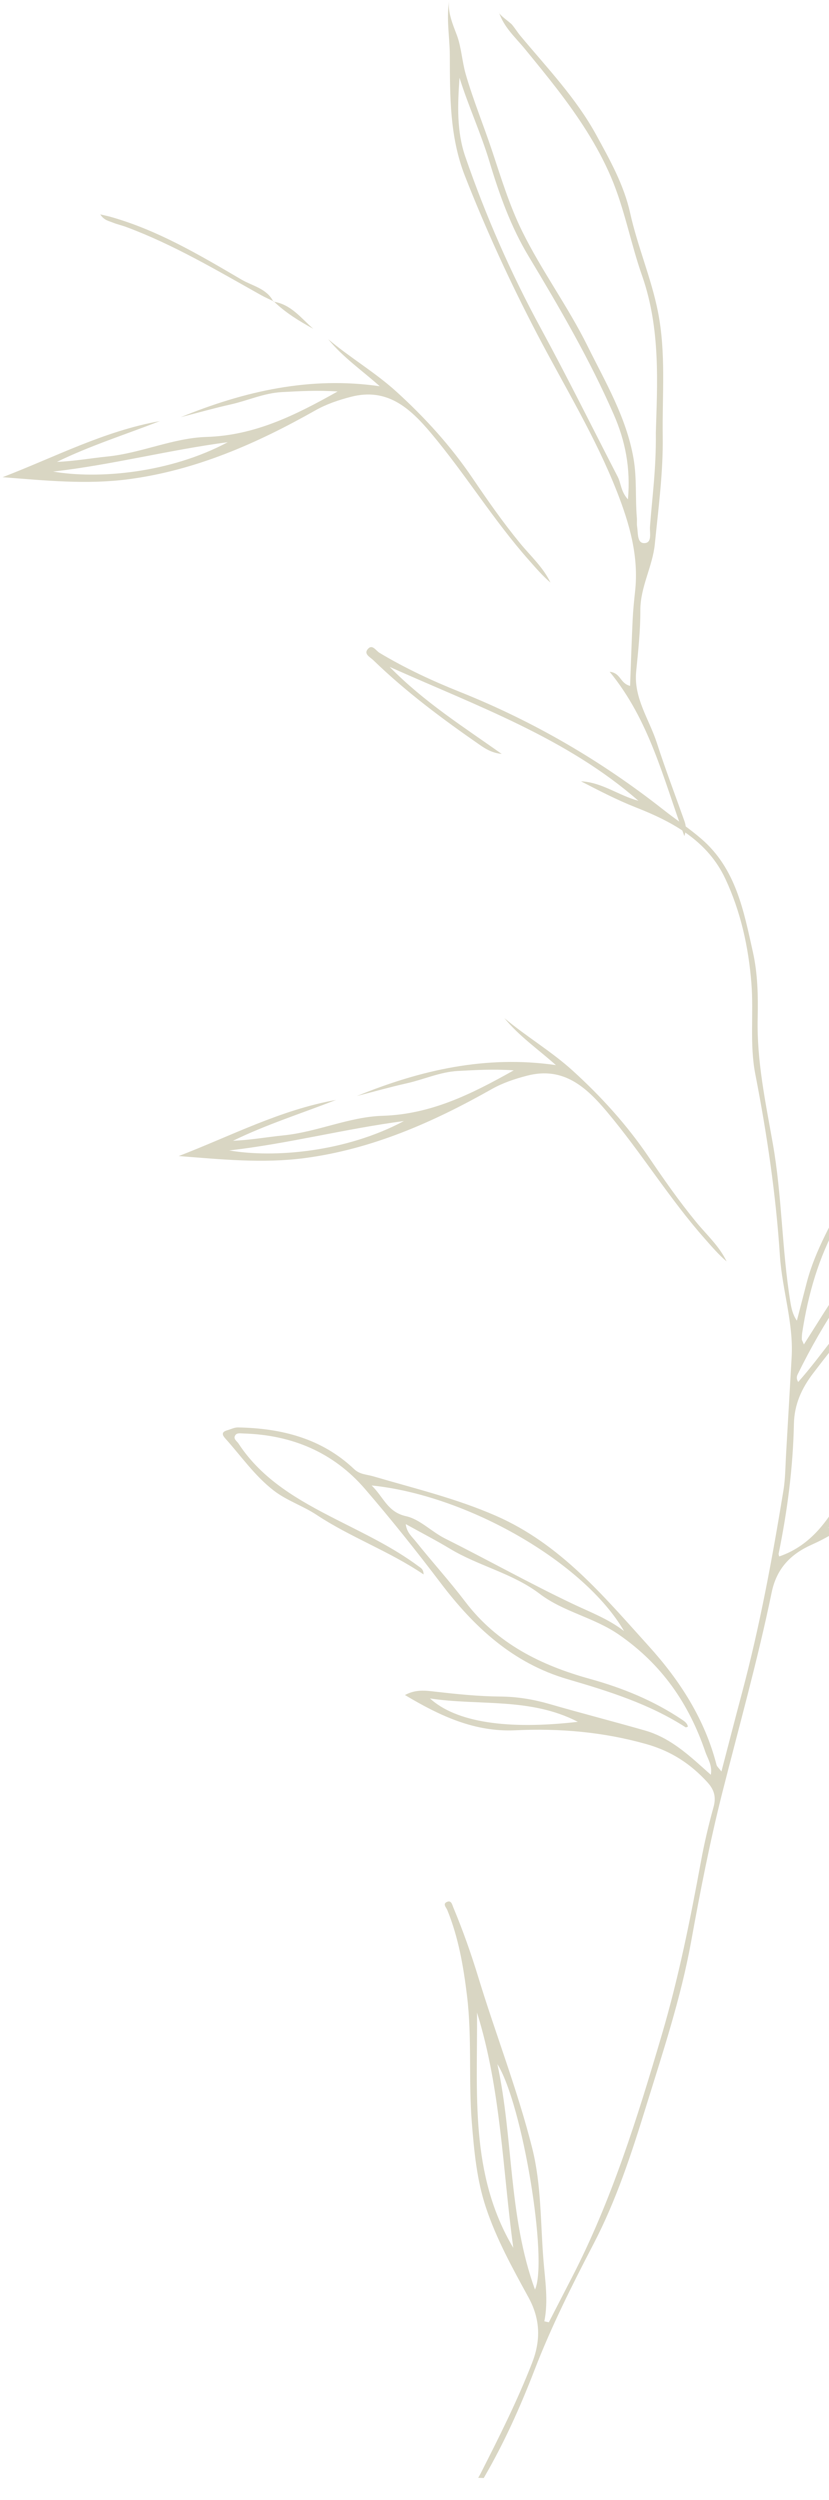 <svg xml:space="preserve" style="max-height: 500px" viewBox="44.373 84.24 361.994 1090.44" y="0px" x="0px" xmlns:xlink="http://www.w3.org/1999/xlink" xmlns="http://www.w3.org/2000/svg" id="Capa_1" version="1.1" width="361.994" height="1090.44">
<style type="text/css">
	.st0{fill:#545438;}
	.st1{fill:#D9D6C3;}
	.st2{fill:#8C8C56;}
	.st3{fill:#BCB398;}
	.st4{fill:#888468;}
	.st5{fill:#9EA08D;}
	.st6{fill:#F5F9ED;}
	.st7{fill:#A57D4C;}
	.st8{fill:#9B8B7A;}
	.st9{fill:#8E998B;}
	.st10{fill:#6B7368;}
	.st11{fill:#B39976;}
	.st12{fill:#EEEDEB;}
	.st13{fill:#777751;}
	.st14{fill:#F5F9E8;}
	.st15{fill:#FBF8F2;}
	.st16{fill:#AEA79E;}
	.st17{opacity:0.5;}
	.st18{fill:url(#);}
	.st19{fill:none;stroke:#FBF8F2;stroke-miterlimit:10;}
	.st20{fill:none;stroke:#545438;stroke-width:2;stroke-miterlimit:10;}
	.st21{fill:none;stroke:#777751;stroke-width:3;stroke-miterlimit:10;}
	.st22{opacity:0.1;}
	.st23{fill:#FFFFFF;}
	.st24{opacity:0.3;}
</style>
<g>
	<g>
		<path d="M142.73,711.66c6.91,7.67,12.8,16.26,21.09,22.68c5.79,4.49,12.79,6.69,18.86,10.71&#10;&#9;&#9;&#9;c14.76,9.76,31.59,15.74,46.67,25.95c-0.04-2.39-1.33-2.9-2.26-3.59c-11.15-8.3-23.68-14.16-35.99-20.44&#10;&#9;&#9;&#9;c-16.27-8.29-32.17-17.17-42.58-33.07c-0.75-1.14-2.47-2.05-1.38-3.66c0.75-1.1,2.24-0.76,3.46-0.73&#10;&#9;&#9;&#9;c21.13,0.59,39.3,8.13,53.17,24.22c11.47,13.3,22.45,27.07,33.07,41.06c14.59,19.21,31.52,34.92,55.36,41.89&#10;&#9;&#9;&#9;c17.87,5.22,35.67,10.76,51.54,20.98c0.2,0.13,0.67-0.16,1.02-0.27c-0.3-1.58-1.5-2.34-2.73-3.16&#10;&#9;&#9;&#9;c-12.33-8.25-25.85-13.75-40.1-17.69c-21.34-5.9-40.47-15.36-54.33-33.57c-6.87-9.03-14.54-17.46-21.63-26.33&#10;&#9;&#9;&#9;c-1.66-2.08-4.03-4-4.42-7.6c6.8,3.77,13.17,7.05,19.3,10.74c12.56,7.57,27.33,10.67,39.2,19.68&#10;&#9;&#9;&#9;c10.41,7.91,23.59,10.22,34.55,17.78c18.78,12.96,30.59,30.11,37.75,51.11c1.02,2.99,3.15,5.85,2.41,10.03&#10;&#9;&#9;&#9;c-1.49-1.33-2.65-2.35-3.8-3.39c-7.42-6.66-15.05-13.09-24.87-15.9c-13.9-3.99-27.92-7.57-41.81-11.59&#10;&#9;&#9;&#9;c-7.03-2.03-14.12-3.19-21.41-3.25c-9.54-0.07-18.99-1.05-28.46-2.13c-4.11-0.47-8.42-1.11-13.21,1.47&#10;&#9;&#9;&#9;c15.37,9.18,30.51,16.22,48.24,15.38c19.34-0.91,38.3,0.72,57.11,6.01c10.89,3.06,19.4,8.62,26.78,16.73&#10;&#9;&#9;&#9;c2.92,3.21,3.82,6.41,2.62,10.73c-2.15,7.77-4.01,15.64-5.47,23.57c-4.68,25.43-9.75,50.75-17.07,75.6&#10;&#9;&#9;&#9;c-10.71,36.34-21.94,72.45-39.43,106.27c-3.33,6.43-6.63,12.88-9.95,19.32l-1.96-0.43c1.78-8.88,0.36-17.61-0.36-26.34&#10;&#9;&#9;&#9;c-1.37-16.45-0.87-33.04-4.96-49.27c-6.38-25.3-15.93-49.57-23.52-74.47c-3.14-10.29-6.72-20.41-10.87-30.34&#10;&#9;&#9;&#9;c-0.53-1.27-0.88-3.34-2.76-2.54c-2.09,0.88-0.39,2.4,0.1,3.6c4.89,11.99,7.05,24.64,8.6,37.37c2.23,18.31,0.62,36.79,2.09,55.16&#10;&#9;&#9;&#9;c1.01,12.61,2.14,25.1,6.18,37.22c4.61,13.85,11.65,26.52,18.59,39.21c5.2,9.51,5.38,18.73,1.55,28.55&#10;&#9;&#9;&#9;c-6.47,16.6-14.45,32.46-22.52,48.32c-0.33,0.66-0.67,1.25-1.01,1.8l2.42,0.09c0.03-0.05,0.05-0.09,0.08-0.14&#10;&#9;&#9;&#9;c8.79-15.05,15.87-30.83,22.14-47.08c7.3-18.9,16.42-37.01,25.78-54.98c9.88-18.96,16.5-39.22,22.78-59.53&#10;&#9;&#9;&#9;c7.39-23.88,15.32-47.61,19.8-72.34c3.94-21.76,8.19-43.51,13.61-64.93c7.36-29.05,15.48-57.92,21.54-87.28&#10;&#9;&#9;&#9;c2.17-10.52,8.36-16.76,17.42-20.8c13.59-6.06,24.67-14.91,32.68-27.54c1.08-1.7,1.77-3.63,2.79-5.51l0.21-5.47&#10;&#9;&#9;&#9;c-5.93,12.76-13.7,24.16-28.28,31.18c7.51-14.42,16.07-26.5,28.44-35.28l0.15-3.93c-0.01,0.01-0.02,0.01-0.03,0.02&#10;&#9;&#9;&#9;c-8.07,6.73-16.41,13.39-21.53,22.91c-6.68,12.43-14.35,23.81-28.54,28.72c-0.03-0.16-0.35-0.77-0.25-1.29&#10;&#9;&#9;&#9;c3.82-18.66,6.26-37.5,6.66-56.53c0.18-8.53,3.36-15.47,8.41-22.1c11.16-14.66,22.86-28.82,36.34-41.44&#10;&#9;&#9;&#9;c0.58-0.54,1.08-1.31,1.63-1.95l0.08-2.14c-0.62,0.57-1.3,1.13-2.1,1.66c-4.72,3.11-8.21,8.06-12.44,11.97&#10;&#9;&#9;&#9;c-11.38,10.55-19.47,23.87-30.06,35.72c-1-1.72-0.53-2.69-0.09-3.59c11.12-22.72,25.18-43.48,41.77-62.55&#10;&#9;&#9;&#9;c1.18-1.35,2.38-2.69,3.7-3.91l0.15-4.04c-10.29,10.89-19.82,22.44-28.3,34.8c-4.98,7.26-9.55,14.8-14.74,22.91&#10;&#9;&#9;&#9;c-0.62-1.51-0.9-1.88-0.9-2.24c0-1.03,0.04-2.07,0.2-3.08c2.58-16.63,7.12-32.59,15.4-47.42c5.01-8.97,10.63-17.75,12.73-28.07&#10;&#9;&#9;&#9;c2.65-13.04,9.55-24.07,16.6-35.02c0.41-0.64,0.81-1.48,1.29-2.2l0.13-3.48c-10.69,12.79-17.59,27.59-21.8,43.75&#10;&#9;&#9;&#9;c-0.94,3.62-2.44,7-4.13,10.34c-6.71,13.26-14.55,26.02-18.32,40.61c-1.42,5.48-2.84,10.96-4.26,16.44&#10;&#9;&#9;&#9;c-1.87-2.72-2.4-5.45-2.85-8.2c-3.73-22.88-3.61-46.19-7.65-69.02c-3.2-18.11-7.04-36.1-6.62-54.64&#10;&#9;&#9;&#9;c0.22-9.73,0.04-19.47-2.1-29.02c-4.02-17.97-7.37-36.21-22.44-49.24c-5.34-4.62-11.21-8.48-16.72-12.82&#10;&#9;&#9;&#9;c-27.15-21.35-56.69-38.51-88.77-51.32c-12.1-4.83-23.89-10.32-35.09-17.03c-1.61-0.96-3.14-3.96-5.11-1.67&#10;&#9;&#9;&#9;c-1.91,2.21,1,3.51,2.36,4.83c14.3,13.86,30.23,25.69,46.55,37c2.56,1.77,5.33,3.5,9.55,3.93c-16.97-12.01-33.81-22.6-48.92-37.96&#10;&#9;&#9;&#9;c38.64,17.29,77.26,31.03,108.62,58.4c-8.56-2.26-15.92-8.09-25.09-8.5c7.87,4.05,15.73,8.15,23.93,11.37&#10;&#9;&#9;&#9;c16.32,6.4,31.36,14.61,39.12,31.17c6.7,14.3,10.11,29.71,11.37,45.53c1.05,13.21-0.83,26.63,1.7,39.64&#10;&#9;&#9;&#9;c5.11,26.23,9.01,52.6,10.75,79.25c0.98,14.87,5.99,29.23,5.12,44.29c-0.81,14.04-1.59,28.08-2.42,42.11&#10;&#9;&#9;&#9;c-0.32,5.37-0.31,10.8-1.18,16.08c-4.86,29.59-10.3,59.08-18.05,88.08c-2.97,11.12-5.83,22.26-9,34.38&#10;&#9;&#9;&#9;c-1.23-1.6-1.95-2.15-2.13-2.84c-5.13-19.92-15.88-36.66-29.48-51.7c-19.77-21.85-38.58-44.59-66.77-56.94&#10;&#9;&#9;&#9;c-17.39-7.62-35.62-11.96-53.64-17.26c-2.91-0.86-5.85-0.76-8.36-3.14c-14.21-13.46-31.78-17.83-50.71-18.19&#10;&#9;&#9;&#9;c-1.56-0.03-3.14,0.79-4.71,1.24C141.19,708.81,141.2,709.97,142.73,711.66z M252.67,962.11c10.44,33.44,11.17,68.32,15.84,102.62&#10;&#9;&#9;&#9;C249.34,1032.6,252.96,997.06,252.67,962.11z M277.98,1082.92c-11.66-32.03-9.4-65.95-16.42-98.34&#10;&#9;&#9;&#9;C272.53,1001.91,283.75,1070.32,277.98,1082.92z M296.7,835.28c-30.77,3.55-53.11,0.22-64.58-10.2&#10;&#9;&#9;&#9;C253.47,828.35,275.9,824.52,296.7,835.28z M206.65,732.18c42.1,4.3,92.89,33.67,110.23,63.53c-6.83-5.31-14.81-8.27-22.49-11.92&#10;&#9;&#9;&#9;c-18.81-8.93-37.01-19.13-55.64-28.45c-5.94-2.97-11.04-8.41-16.99-9.73C213.55,743.8,212.03,737.42,206.65,732.18z" class="st1"/>
		<path d="M240.05,94.67c0.19,4.54,0.72,9.09,0.74,13.64c0.07,17.77-0.11,35.57,6.58,52.63&#10;&#9;&#9;&#9;c9.22,23.52,19.74,46.39,31.44,68.8c11.95,22.89,25.58,44.98,35.03,69.13c5.44,13.9,9.53,28.09,7.85,43.32&#10;&#9;&#9;&#9;c-0.45,4.11-0.86,8.23-1.06,12.35c-0.45,9.52-0.75,19.05-1.12,28.88c-4.49-1.13-3.95-5.62-8.93-6.17&#10;&#9;&#9;&#9;c17.45,21.26,23.38,46.57,32.62,71.68c1.08-3.23,0.59-5.02-0.04-6.77c-4.01-11.3-8.29-22.52-11.98-33.93&#10;&#9;&#9;&#9;c-3.32-10.27-10.16-19.5-9.01-31.13c0.87-8.85,1.86-17.74,1.82-26.61c-0.04-10.23,5.34-19.1,6.32-28.9&#10;&#9;&#9;&#9;c1.56-15.63,3.67-31.24,3.45-47.01c-0.26-18.18,1.5-36.41-2.11-54.49c-2.93-14.65-8.9-28.42-12.12-42.96&#10;&#9;&#9;&#9;c-2.73-12.3-8.81-23.08-14.75-33.94c-8.81-16.12-21.47-29.31-33.12-43.27c-1.36-1.63-2.41-3.39-3.74-4.95&#10;&#9;&#9;&#9;c-0.84-0.99-5.76-4.31-5.71-5.46c2.21,6.7,7.14,10.93,11.44,16.18c4.81,5.87,9.62,11.73,14.24,17.74&#10;&#9;&#9;&#9;c9.05,11.79,17.36,24.24,23.24,37.94c5.98,13.93,8.59,28.87,13.6,43.09c8.23,23.37,6.61,47.69,6.02,68.48&#10;&#9;&#9;&#9;c0.19,16.03-1.66,28.55-2.56,41.13c-0.18,2.5,1.08,7.08-2.54,7.08c-3.16,0-2.62-4.5-3.08-7.25c-0.2-1.21,0.01-2.48-0.1-3.72&#10;&#9;&#9;&#9;c-0.74-8.63,0.04-17.32-1.46-25.95c-3.1-17.88-12.23-33.21-20.09-49.08c-8.53-17.22-20.02-32.76-28.53-50.02&#10;&#9;&#9;&#9;c-5.51-11.18-9.11-23-13.02-34.75c-3.76-11.32-8.33-22.36-11.65-33.83c-1.58-5.48-1.89-11.77-3.88-17.04&#10;&#9;&#9;&#9;c-1.71-4.53-4.19-10.25-3.27-15.31C239.95,87.69,239.9,91.18,240.05,94.67z M245.02,118.16c3.91,12.45,9.36,24.22,13.08,36.59&#10;&#9;&#9;&#9;c4.3,14.31,9.35,28.41,17.01,41.13c13.54,22.5,26.75,45.13,37.29,69.22c4.98,11.38,7.39,23.26,6.17,36.97&#10;&#9;&#9;&#9;c-3.14-3.49-3-7.03-4.45-9.85c-11.19-21.63-22-43.47-33.64-64.86c-13.08-24.02-23.99-48.94-32.91-74.74&#10;&#9;&#9;&#9;C243.72,141.51,244.21,129.86,245.02,118.16z" class="st1"/>
		<path d="M114.21,267.91c-15.03,5.85-30.45,10.72-45,17.81c7.57-0.31,14.86-1.62,22.2-2.37&#10;&#9;&#9;&#9;c14.68-1.5,28.55-8.07,43.08-8.52c20.98-0.65,38.52-9.26,57.3-19.83c-8.98-0.6-16.65-0.13-24.35,0.27&#10;&#9;&#9;&#9;c-7.77,0.41-14.81,3.69-22.25,5.36c-7.35,1.65-14.6,3.7-21.9,5.58c27.83-11.36,56.43-17.9,86.91-13.49&#10;&#9;&#9;&#9;c-7.81-6.96-16.12-12.67-22.5-20.51c9.62,8.11,20.52,14.46,29.86,22.95c12.47,11.32,23.7,23.71,33.1,37.56&#10;&#9;&#9;&#9;c6.62,9.76,13.34,19.38,20.82,28.48c4.58,5.57,10.06,10.46,13.27,17.16c-3.49-2.95-6.42-6.39-9.41-9.77&#10;&#9;&#9;&#9;c-15.52-17.51-27.74-37.55-42.78-55.44c-9.18-10.92-19.13-19.91-34.9-15.83c-5.38,1.39-10.7,3.16-15.61,5.94&#10;&#9;&#9;&#9;c-25.54,14.42-52.13,26.12-81.49,30.01c-18.28,2.42-36.6,0.55-55.06-0.88C68.29,283.63,89.99,272.21,114.21,267.91z M67.56,289.94&#10;&#9;&#9;&#9;c19.6,3.34,50.78,0.77,76.28-12.82C118.28,280.48,93.23,287.02,67.56,289.94z" class="st1"/>
		<path d="M191.12,564.02c-15.03,5.85-30.45,10.72-45,17.81c7.57-0.31,14.86-1.62,22.2-2.37&#10;&#9;&#9;&#9;c14.68-1.5,28.55-8.07,43.08-8.52c20.98-0.65,38.52-9.26,57.3-19.83c-8.98-0.6-16.65-0.13-24.35,0.27&#10;&#9;&#9;&#9;c-7.77,0.41-14.81,3.69-22.25,5.36c-7.35,1.65-14.6,3.7-21.9,5.58c27.83-11.36,56.43-17.9,86.91-13.49&#10;&#9;&#9;&#9;c-7.81-6.96-16.12-12.67-22.5-20.51c9.62,8.11,20.52,14.46,29.86,22.95c12.47,11.32,23.7,23.71,33.1,37.56&#10;&#9;&#9;&#9;c6.62,9.76,13.34,19.38,20.82,28.48c4.58,5.57,10.06,10.46,13.27,17.16c-3.49-2.95-6.42-6.39-9.41-9.77&#10;&#9;&#9;&#9;c-15.52-17.51-27.74-37.55-42.78-55.44c-9.18-10.92-19.13-19.91-34.9-15.83c-5.38,1.39-10.7,3.16-15.61,5.94&#10;&#9;&#9;&#9;c-25.54,14.42-52.13,26.12-81.49,30.01c-18.28,2.42-36.6,0.55-55.06-0.88C145.2,579.73,166.9,568.31,191.12,564.02z&#10;&#9;&#9;&#9; M144.46,586.05c19.6,3.34,50.78,0.77,76.28-12.82C195.19,576.58,170.14,583.13,144.46,586.05z" class="st1"/>
		<path d="M163.76,215.83c-2.85-5.76-9.07-6.8-13.91-9.62c-18.31-10.71-36.58-21.59-57.25-27.4&#10;&#9;&#9;&#9;c-1.14-0.32-2.31-0.55-4.45-1.06c1.68,2.62,3.74,2.86,5.41,3.55c1.9,0.79,3.94,1.21,5.87,1.93c20.77,7.71,39.73,19,58.96,29.76&#10;&#9;&#9;&#9;c1.78,1,3.67,1.8,5.51,2.7L163.76,215.83z" class="st1"/>
		<path d="M163.91,215.69c5.1,4.92,11.07,8.59,17.25,11.97c-5.32-4.63-9.67-10.67-17.39-11.84&#10;&#9;&#9;&#9;C163.76,215.83,163.91,215.69,163.91,215.69z" class="st1"/>
	</g>
</g>
</svg>